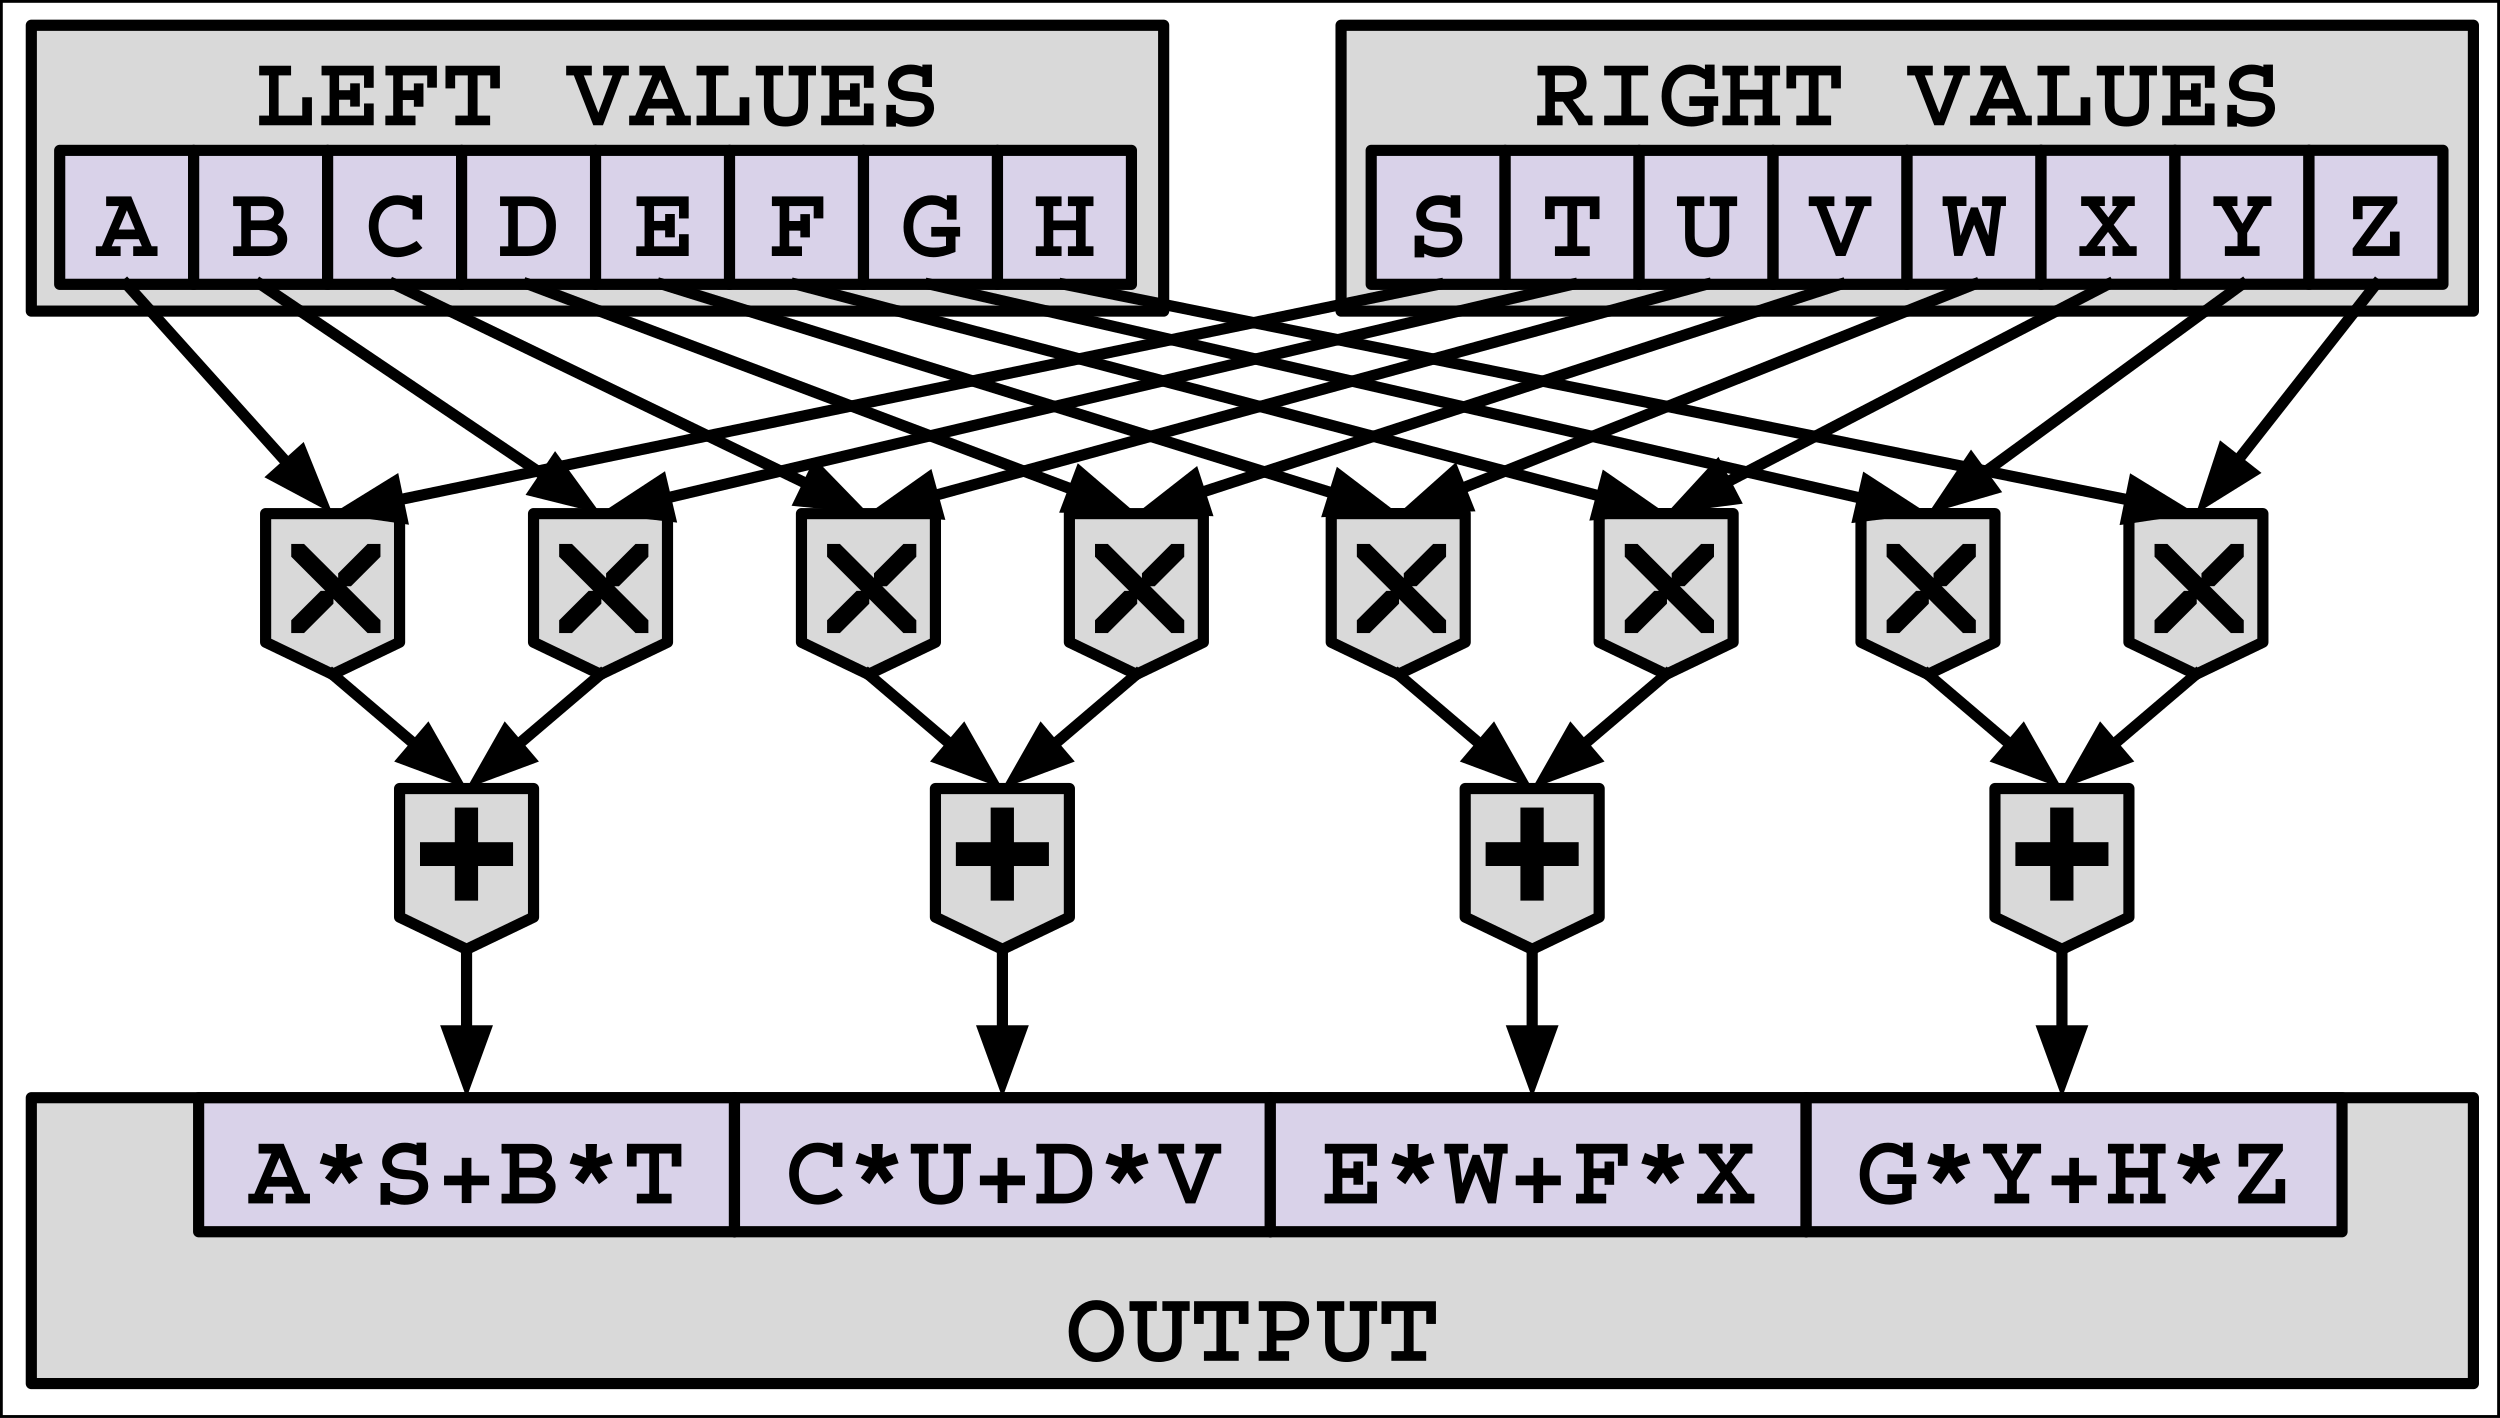 <svg version="1.1" viewBox="0.0 0.0 447.885 254.024" fill="none" stroke="none" stroke-linecap="square" stroke-miterlimit="10" xmlns:xlink="http://www.w3.org/1999/xlink" xmlns="http://www.w3.org/2000/svg"><rect x="0.0" y="0.0" width="447.885" height="254.024" fill="#808080" stroke="none"/><clipPath id="p.0"><path d="m0 0l447.885 0l0 254.024l-447.885 0l0 -254.024z" clip-rule="nonzero"/></clipPath><g clip-path="url(#p.0)"><path fill="#000000" fill-opacity="0.0" d="m0 0l447.885 0l0 254.024l-447.885 0z" fill-rule="evenodd"/><path fill="#ffffff" d="m0 0l447.874 0l0 254.016l-447.874 0z" fill-rule="evenodd"/><path stroke="#000000" stroke-width="1.0" stroke-linejoin="round" stroke-linecap="butt" d="m0 0l447.874 0l0 254.016l-447.874 0z" fill-rule="evenodd"/><path fill="#d9d9d9" d="m5.609 196.659l437.512 0l0 51.213l-437.512 0z" fill-rule="evenodd"/><path stroke="#000000" stroke-width="2.0" stroke-linejoin="round" stroke-linecap="butt" d="m5.609 196.659l437.512 0l0 51.213l-437.512 0z" fill-rule="evenodd"/><path fill="#000000" d="m201.346 238.479q0 1.766 -0.719 3.016q-0.703 1.25 -1.844 1.891q-1.141 0.625 -2.359 0.625q-1.344 0 -2.484 -0.656q-1.141 -0.656 -1.812 -1.906q-0.672 -1.25 -0.672 -2.938q0 -1.531 0.625 -2.812q0.641 -1.297 1.766 -2.031q1.141 -0.75 2.578 -0.75q1.453 0 2.578 0.766q1.125 0.766 1.734 2.031q0.609 1.266 0.609 2.766zm-4.922 3.844q1.0 0 1.719 -0.547q0.734 -0.562 1.109 -1.469q0.391 -0.906 0.391 -1.906q0 -0.938 -0.391 -1.797q-0.375 -0.875 -1.109 -1.406q-0.734 -0.547 -1.75 -0.547q-0.906 0 -1.641 0.531q-0.734 0.531 -1.141 1.406q-0.406 0.859 -0.406 1.875q0 1.031 0.391 1.922q0.391 0.891 1.125 1.422q0.75 0.516 1.703 0.516zm10.819 -7.469l-1.719 0l0 5.344q0 1.109 0.531 1.594q0.531 0.484 1.656 0.484q1.25 0 1.766 -0.547q0.516 -0.547 0.516 -1.859l0 -5.016l-1.75 0l0 -1.734l4.891 0l0 1.734l-1.422 0l0 5.406q0 0.922 -0.281 1.672q-0.281 0.734 -0.797 1.188q-0.516 0.453 -1.359 0.672q-0.828 0.219 -1.547 0.219q-1.062 0 -1.781 -0.25q-0.703 -0.25 -1.219 -0.766q-0.922 -0.859 -0.922 -2.938l0 -5.203l-1.453 0l0 -1.734l4.891 0l0 1.734zm16.428 2.328l-1.734 0l0 -2.328l-2.266 0l0 7.203l2.25 0l0 1.734l-6.234 0l0 -1.734l2.234 0l0 -7.203l-2.266 0l0 2.328l-1.734 0l0 -4.062l9.75 0l0 4.062zm10.866 -0.469q0 1.0 -0.484 1.781q-0.469 0.781 -1.297 1.219q-0.828 0.438 -1.828 0.438l-2.25 0l0 1.906l2.266 0l0 1.734l-5.453 0l0 -1.734l1.469 0l0 -7.203l-1.453 0l0 -1.734l4.922 0q1.938 0 3.016 0.953q1.094 0.953 1.094 2.641zm-1.719 -0.047q0 -0.828 -0.609 -1.312q-0.609 -0.5 -1.781 -0.5l-1.75 0l0 3.562l1.938 0q2.203 0 2.203 -1.75zm8.006 -1.812l-1.719 0l0 5.344q0 1.109 0.531 1.594q0.531 0.484 1.656 0.484q1.25 0 1.766 -0.547q0.516 -0.547 0.516 -1.859l0 -5.016l-1.75 0l0 -1.734l4.891 0l0 1.734l-1.422 0l0 5.406q0 0.922 -0.281 1.672q-0.281 0.734 -0.797 1.188q-0.516 0.453 -1.359 0.672q-0.828 0.219 -1.547 0.219q-1.062 0 -1.781 -0.25q-0.703 -0.25 -1.219 -0.766q-0.922 -0.859 -0.922 -2.938l0 -5.203l-1.453 0l0 -1.734l4.891 0l0 1.734zm16.428 2.328l-1.734 0l0 -2.328l-2.266 0l0 7.203l2.25 0l0 1.734l-6.234 0l0 -1.734l2.234 0l0 -7.203l-2.266 0l0 2.328l-1.734 0l0 -4.062l9.75 0l0 4.062z" fill-rule="nonzero"/><path fill="#d9d9d9" d="m240.255 4.525l202.866 0l0 51.213l-202.866 0z" fill-rule="evenodd"/><path stroke="#000000" stroke-width="2.0" stroke-linejoin="round" stroke-linecap="butt" d="m240.255 4.525l202.866 0l0 51.213l-202.866 0z" fill-rule="evenodd"/><path fill="#000000" d="m284.244 14.914q0 1.125 -0.641 1.891q-0.625 0.766 -1.844 1.062l2.156 2.844l1.391 0l0 1.734l-2.5 0q-0.422 -0.953 -1.125 -1.922l-1.672 -2.312l-1.438 0l0 2.5l1.375 0l0 1.734l-4.562 0l0 -1.734l1.469 0l0 -7.203l-1.391 0l0 -1.734l5.328 0q1.781 0 2.609 0.922q0.844 0.906 0.844 2.219zm-1.703 0.016q0 -0.719 -0.406 -1.062q-0.406 -0.359 -1.172 -0.359l-2.391 0l0 2.969l1.797 0q1.094 0 1.625 -0.375q0.547 -0.391 0.547 -1.172zm12.725 -1.422l-3.016 0l0 7.203l3.016 0l0 1.734l-7.875 0l0 -1.734l3.078 0l0 -7.203l-3.078 0l0 -1.734l7.875 0l0 1.734zm10.178 -1.078l0 -0.859l1.734 0l0 4.359l-1.734 0l0 -1.719q-0.875 -0.547 -1.453 -0.734q-0.562 -0.203 -1.219 -0.203q-0.938 0 -1.703 0.484q-0.766 0.484 -1.203 1.375q-0.438 0.875 -0.438 2.047q0 1.781 0.922 2.781q0.922 0.984 2.688 0.984q0.594 0 0.969 -0.031q0.391 -0.047 1.281 -0.281l0 -1.656l-2.641 0l0 -1.734l5.172 0l0 1.734l-0.828 0l0 2.734q-2.328 0.953 -3.953 0.953q-1.516 0 -2.734 -0.672q-1.219 -0.672 -1.922 -1.891q-0.703 -1.219 -0.703 -2.844q0 -1.656 0.656 -2.953q0.672 -1.297 1.828 -2.016q1.156 -0.719 2.594 -0.719q0.766 0 1.359 0.188q0.594 0.188 1.328 0.672zm7.741 1.078l-1.484 0l0 2.578l4.078 0l0 -2.578l-1.453 0l0 -1.734l4.578 0l0 1.734l-1.406 0l0 7.203l1.406 0l0 1.734l-4.578 0l0 -1.734l1.453 0l0 -2.891l-4.078 0l0 2.891l1.484 0l0 1.734l-4.609 0l0 -1.734l1.422 0l0 -7.203l-1.422 0l0 -1.734l4.609 0l0 1.734zm16.616 2.328l-1.734 0l0 -2.328l-2.266 0l0 7.203l2.25 0l0 1.734l-6.234 0l0 -1.734l2.234 0l0 -7.203l-2.266 0l0 2.328l-1.734 0l0 -4.062l9.75 0l0 4.062zm16.466 -2.328l-1.438 0l2.609 6.688l2.531 -6.688l-1.672 0l0 -1.734l4.609 0l0 1.734l-1.25 0l-3.391 8.938l-1.734 0l-3.484 -8.938l-1.375 0l0 -1.734l4.594 0l0 1.734zm16.694 7.203l1.047 0l0 1.734l-4.359 0l0 -1.734l1.562 0l-0.547 -1.266l-4.328 0l-0.547 1.266l1.609 0l0 1.734l-4.438 0l0 -1.734l1.094 0l3.047 -7.203l-2.297 0l0 -1.734l4.5 0l3.656 8.938zm-2.984 -3.0l-1.453 -3.453l-1.469 3.453l2.922 0zm10.772 -4.203l-2.234 0l0 7.203l4.234 0l0 -3.281l1.734 0l0 5.016l-9.453 0l0 -1.734l1.766 0l0 -7.203l-1.766 0l0 -1.734l5.719 0l0 1.734zm9.788 0l-1.719 0l0 5.344q0 1.109 0.531 1.594q0.531 0.484 1.656 0.484q1.25 0 1.766 -0.547q0.516 -0.547 0.516 -1.859l0 -5.016l-1.75 0l0 -1.734l4.891 0l0 1.734l-1.422 0l0 5.406q0 0.922 -0.281 1.672q-0.281 0.734 -0.797 1.188q-0.516 0.453 -1.359 0.672q-0.828 0.219 -1.547 0.219q-1.062 0 -1.781 -0.25q-0.703 -0.25 -1.219 -0.766q-0.922 -0.859 -0.922 -2.938l0 -5.203l-1.453 0l0 -1.734l4.891 0l0 1.734zm16.209 2.219l-1.734 0l0 -2.219l-4.469 0l0 2.656l1.984 0l0 -1.234l1.734 0l0 4.172l-1.734 0l0 -1.234l-1.984 0l0 2.844l4.469 0l0 -2.172l1.734 0l0 3.906l-9.391 0l0 -1.734l1.484 0l0 -7.203l-1.438 0l0 -1.734l9.344 0l0 3.953zm8.741 -3.734l0 -0.422l1.719 0l0 4.016l-1.719 0l0 -1.797q-1.094 -0.5 -2.031 -0.5q-1.016 0 -1.703 0.5q-0.672 0.5 -0.672 1.188q0 0.609 0.391 0.922q0.391 0.297 0.953 0.406q0.562 0.109 1.562 0.203l0.719 0.078q1.344 0.172 2.109 0.875q0.766 0.688 0.766 1.922q0 0.984 -0.562 1.734q-0.547 0.75 -1.516 1.172q-0.953 0.406 -2.156 0.406q-0.656 0 -1.25 -0.156q-0.594 -0.156 -1.344 -0.516l0 0.672l-1.719 0l0 -3.906l1.719 0l0 1.422q1.266 0.766 2.609 0.766q1.219 0 1.875 -0.406q0.656 -0.422 0.656 -1.188q0 -0.656 -0.516 -0.953q-0.516 -0.297 -1.766 -0.312q-2.094 -0.031 -3.188 -0.891q-1.094 -0.859 -1.094 -2.25q0 -0.875 0.516 -1.656q0.516 -0.797 1.438 -1.266q0.922 -0.484 2.109 -0.484q1.156 0 2.094 0.422z" fill-rule="nonzero"/><path fill="#d9d9d9" d="m5.609 4.525l202.866 0l0 51.213l-202.866 0z" fill-rule="evenodd"/><path stroke="#000000" stroke-width="2.0" stroke-linejoin="round" stroke-linecap="butt" d="m5.609 4.525l202.866 0l0 51.213l-202.866 0z" fill-rule="evenodd"/><path fill="#000000" d="m52.148 13.507l-2.234 0l0 7.203l4.234 0l0 -3.281l1.734 0l0 5.016l-9.453 0l0 -1.734l1.766 0l0 -7.203l-1.766 0l0 -1.734l5.719 0l0 1.734zm14.803 2.219l-1.734 0l0 -2.219l-4.469 0l0 2.656l1.984 0l0 -1.234l1.734 0l0 4.172l-1.734 0l0 -1.234l-1.984 0l0 2.844l4.469 0l0 -2.172l1.734 0l0 3.906l-9.391 0l0 -1.734l1.484 0l0 -7.203l-1.438 0l0 -1.734l9.344 0l0 3.953zm11.319 -0.016l-1.734 0l0 -2.203l-4.375 0l0 2.672l1.984 0l0 -1.234l1.719 0l0 4.172l-1.719 0l0 -1.203l-1.984 0l0 2.797l2.281 0l0 1.734l-5.406 0l0 -1.734l1.406 0l0 -7.203l-1.391 0l0 -1.734l9.219 0l0 3.938zm11.288 0.125l-1.734 0l0 -2.328l-2.266 0l0 7.203l2.25 0l0 1.734l-6.234 0l0 -1.734l2.234 0l0 -7.203l-2.266 0l0 2.328l-1.734 0l0 -4.062l9.75 0l0 4.062zm16.466 -2.328l-1.438 0l2.609 6.688l2.531 -6.688l-1.672 0l0 -1.734l4.609 0l0 1.734l-1.25 0l-3.391 8.938l-1.734 0l-3.484 -8.938l-1.375 0l0 -1.734l4.594 0l0 1.734zm16.694 7.203l1.047 0l0 1.734l-4.359 0l0 -1.734l1.562 0l-0.547 -1.266l-4.328 0l-0.547 1.266l1.609 0l0 1.734l-4.438 0l0 -1.734l1.094 0l3.047 -7.203l-2.297 0l0 -1.734l4.5 0l3.656 8.938zm-2.984 -3.0l-1.453 -3.453l-1.469 3.453l2.922 0zm10.772 -4.203l-2.234 0l0 7.203l4.234 0l0 -3.281l1.734 0l0 5.016l-9.453 0l0 -1.734l1.766 0l0 -7.203l-1.766 0l0 -1.734l5.719 0l0 1.734zm9.787 0l-1.719 0l0 5.344q0 1.109 0.531 1.594q0.531 0.484 1.656 0.484q1.25 0 1.766 -0.547q0.516 -0.547 0.516 -1.859l0 -5.016l-1.75 0l0 -1.734l4.891 0l0 1.734l-1.422 0l0 5.406q0 0.922 -0.281 1.672q-0.281 0.734 -0.797 1.188q-0.516 0.453 -1.359 0.672q-0.828 0.219 -1.547 0.219q-1.062 0 -1.781 -0.25q-0.703 -0.25 -1.219 -0.766q-0.922 -0.859 -0.922 -2.938l0 -5.203l-1.453 0l0 -1.734l4.891 0l0 1.734zm16.209 2.219l-1.734 0l0 -2.219l-4.469 0l0 2.656l1.984 0l0 -1.234l1.734 0l0 4.172l-1.734 0l0 -1.234l-1.984 0l0 2.844l4.469 0l0 -2.172l1.734 0l0 3.906l-9.391 0l0 -1.734l1.484 0l0 -7.203l-1.438 0l0 -1.734l9.344 0l0 3.953zm8.741 -3.734l0 -0.422l1.719 0l0 4.016l-1.719 0l0 -1.797q-1.094 -0.5 -2.031 -0.5q-1.016 0 -1.703 0.5q-0.672 0.5 -0.672 1.188q0 0.609 0.391 0.922q0.391 0.297 0.953 0.406q0.562 0.109 1.562 0.203l0.719 0.078q1.344 0.172 2.109 0.875q0.766 0.688 0.766 1.922q0 0.984 -0.562 1.734q-0.547 0.75 -1.516 1.172q-0.953 0.406 -2.156 0.406q-0.656 0 -1.25 -0.156q-0.594 -0.156 -1.344 -0.516l0 0.672l-1.719 0l0 -3.906l1.719 0l0 1.422q1.266 0.766 2.609 0.766q1.219 0 1.875 -0.406q0.656 -0.422 0.656 -1.188q0 -0.656 -0.516 -0.953q-0.516 -0.297 -1.766 -0.312q-2.094 -0.031 -3.188 -0.891q-1.094 -0.859 -1.094 -2.25q0 -0.875 0.516 -1.656q0.516 -0.797 1.438 -1.266q0.922 -0.484 2.109 -0.484q1.156 0 2.094 0.422z" fill-rule="nonzero"/><path fill="#d9d2e9" d="m10.693 26.94l24.0 0l0 24.0l-24.0 0z" fill-rule="evenodd"/><path stroke="#000000" stroke-width="2.0" stroke-linejoin="round" stroke-linecap="butt" d="m10.693 26.94l24.0 0l0 24.0l-24.0 0z" fill-rule="evenodd"/><path fill="#000000" d="m27.174 44.125l1.047 0l0 1.734l-4.359 0l0 -1.734l1.562 0l-0.547 -1.266l-4.328 0l-0.547 1.266l1.609 0l0 1.734l-4.438 0l0 -1.734l1.094 0l3.047 -7.203l-2.297 0l0 -1.734l4.5 0l3.656 8.938zm-2.984 -3.0l-1.453 -3.453l-1.469 3.453l2.922 0z" fill-rule="nonzero"/><path fill="#d9d2e9" d="m34.694 26.94l24.0 0l0 24.0l-24.0 0z" fill-rule="evenodd"/><path stroke="#000000" stroke-width="2.0" stroke-linejoin="round" stroke-linecap="butt" d="m34.694 26.94l24.0 0l0 24.0l-24.0 0z" fill-rule="evenodd"/><path fill="#000000" d="m50.816 38.094q0 0.641 -0.281 1.203q-0.266 0.562 -0.781 0.969q0.984 0.562 1.344 1.188q0.359 0.625 0.359 1.391q0 0.875 -0.469 1.562q-0.453 0.688 -1.234 1.078q-0.781 0.375 -1.766 0.375l-6.219 0l0 -1.734l1.453 0l0 -7.203l-1.453 0l0 -1.734l5.5 0q1.609 0 2.578 0.812q0.969 0.812 0.969 2.094zm-1.703 0.062q0 -0.547 -0.453 -0.891q-0.453 -0.344 -1.188 -0.344l-2.531 0l0 2.562l2.422 0q0.719 0 1.234 -0.344q0.516 -0.359 0.516 -0.984zm0.625 4.562q0 -0.734 -0.656 -1.109q-0.656 -0.391 -1.891 -0.391l-2.25 0l0 2.906l3.094 0q0.672 0 1.188 -0.375q0.516 -0.375 0.516 -1.031z" fill-rule="nonzero"/><path fill="#d9d2e9" d="m58.696 26.94l24 0l0 24.0l-24 0z" fill-rule="evenodd"/><path stroke="#000000" stroke-width="2.0" stroke-linejoin="round" stroke-linecap="butt" d="m58.696 26.94l24 0l0 24.0l-24 0z" fill-rule="evenodd"/><path fill="#000000" d="m73.911 35.766l0 -0.781l1.703 0l0 4.344l-1.703 0l0 -1.766q-1.391 -0.875 -2.734 -0.875q-0.891 0 -1.672 0.453q-0.766 0.453 -1.234 1.312q-0.469 0.859 -0.469 2.031q0 1.75 0.906 2.812q0.906 1.062 2.516 1.062q0.797 0 1.672 -0.297q0.891 -0.312 1.734 -0.906l1.047 1.266q-0.797 0.75 -2.125 1.203q-1.328 0.453 -2.297 0.453q-2.391 0 -3.859 -1.719q-0.625 -0.703 -0.984 -1.797q-0.344 -1.094 -0.344 -2.094q0 -1.562 0.672 -2.812q0.672 -1.25 1.828 -1.953q1.156 -0.719 2.594 -0.719q0.781 0 1.5 0.219q0.734 0.203 1.25 0.562z" fill-rule="nonzero"/><path fill="#d9d2e9" d="m82.697 26.94l24.0 0l0 24.0l-24.0 0z" fill-rule="evenodd"/><path stroke="#000000" stroke-width="2.0" stroke-linejoin="round" stroke-linecap="butt" d="m82.697 26.94l24.0 0l0 24.0l-24.0 0z" fill-rule="evenodd"/><path fill="#000000" d="m99.6 40.313q0 2.75 -1.344 4.156q-1.344 1.391 -3.781 1.391l-4.891 0l0 -1.734l1.469 0l0 -7.203l-1.469 0l0 -1.734l5.375 0q1.484 0 2.531 0.672q1.047 0.656 1.578 1.812q0.531 1.156 0.531 2.641zm-1.719 0.078q0 -1.656 -0.781 -2.562q-0.781 -0.906 -2.141 -0.906l-2.188 0l0 7.203l2.062 0q1.266 0 2.156 -0.875q0.891 -0.875 0.891 -2.859z" fill-rule="nonzero"/><path fill="#d9d2e9" d="m245.654 26.94l24 0l0 24.0l-24 0z" fill-rule="evenodd"/><path stroke="#000000" stroke-width="2.0" stroke-linejoin="round" stroke-linecap="butt" d="m245.654 26.94l24 0l0 24.0l-24 0z" fill-rule="evenodd"/><path fill="#000000" d="m259.885 35.407l0 -0.422l1.719 0l0 4.016l-1.719 0l0 -1.797q-1.094 -0.5 -2.031 -0.5q-1.016 0 -1.703 0.5q-0.672 0.5 -0.672 1.188q0 0.609 0.391 0.922q0.391 0.297 0.953 0.406q0.562 0.109 1.562 0.203l0.719 0.078q1.344 0.172 2.109 0.875q0.766 0.688 0.766 1.922q0 0.984 -0.562 1.734q-0.547 0.75 -1.516 1.172q-0.953 0.406 -2.156 0.406q-0.656 0 -1.25 -0.156q-0.594 -0.156 -1.344 -0.516l0 0.672l-1.719 0l0 -3.906l1.719 0l0 1.422q1.266 0.766 2.609 0.766q1.219 0 1.875 -0.406q0.656 -0.422 0.656 -1.188q0 -0.656 -0.516 -0.953q-0.516 -0.297 -1.766 -0.312q-2.094 -0.031 -3.188 -0.891q-1.094 -0.859 -1.094 -2.25q0 -0.875 0.516 -1.656q0.516 -0.797 1.438 -1.266q0.922 -0.484 2.109 -0.484q1.156 0 2.094 0.422z" fill-rule="nonzero"/><path fill="#d9d2e9" d="m269.655 26.94l24.0 0l0 24.0l-24.0 0z" fill-rule="evenodd"/><path stroke="#000000" stroke-width="2.0" stroke-linejoin="round" stroke-linecap="butt" d="m269.655 26.94l24.0 0l0 24.0l-24.0 0z" fill-rule="evenodd"/><path fill="#000000" d="m286.558 39.25l-1.734 0l0 -2.328l-2.266 0l0 7.203l2.25 0l0 1.734l-6.234 0l0 -1.734l2.234 0l0 -7.203l-2.266 0l0 2.328l-1.734 0l0 -4.062l9.75 0l0 4.062z" fill-rule="nonzero"/><path fill="#d9d2e9" d="m293.656 26.94l24.0 0l0 24.0l-24.0 0z" fill-rule="evenodd"/><path stroke="#000000" stroke-width="2.0" stroke-linejoin="round" stroke-linecap="butt" d="m293.656 26.94l24.0 0l0 24.0l-24.0 0z" fill-rule="evenodd"/><path fill="#000000" d="m305.325 36.922l-1.719 0l0 5.344q0 1.109 0.531 1.594q0.531 0.484 1.656 0.484q1.25 0 1.766 -0.547q0.516 -0.547 0.516 -1.859l0 -5.016l-1.75 0l0 -1.734l4.891 0l0 1.734l-1.422 0l0 5.406q0 0.922 -0.281 1.672q-0.281 0.734 -0.797 1.188q-0.516 0.453 -1.359 0.672q-0.828 0.219 -1.547 0.219q-1.062 0 -1.781 -0.25q-0.703 -0.25 -1.219 -0.766q-0.922 -0.859 -0.922 -2.938l0 -5.203l-1.453 0l0 -1.734l4.891 0l0 1.734z" fill-rule="nonzero"/><path fill="#d9d2e9" d="m317.657 26.94l24.0 0l0 24.0l-24.0 0z" fill-rule="evenodd"/><path stroke="#000000" stroke-width="2.0" stroke-linejoin="round" stroke-linecap="butt" d="m317.657 26.94l24.0 0l0 24.0l-24.0 0z" fill-rule="evenodd"/><path fill="#000000" d="m328.639 36.922l-1.438 0l2.609 6.688l2.531 -6.688l-1.672 0l0 -1.734l4.609 0l0 1.734l-1.25 0l-3.391 8.938l-1.734 0l-3.484 -8.938l-1.375 0l0 -1.734l4.594 0l0 1.734z" fill-rule="nonzero"/><path fill="#d9d2e9" d="m35.585 196.672l96.0 0l0 24.0l-96.0 0z" fill-rule="evenodd"/><path stroke="#000000" stroke-width="2.0" stroke-linejoin="round" stroke-linecap="butt" d="m35.585 196.672l96.0 0l0 24.0l-96.0 0z" fill-rule="evenodd"/><path fill="#000000" d="m54.485 213.858l1.047 0l0 1.734l-4.359 0l0 -1.734l1.562 0l-0.547 -1.266l-4.328 0l-0.547 1.266l1.609 0l0 1.734l-4.438 0l0 -1.734l1.094 0l3.047 -7.203l-2.297 0l0 -1.734l4.5 0l3.656 8.938zm-2.984 -3.0l-1.453 -3.453l-1.469 3.453l2.922 0zm10.569 -3.406l2.281 -0.906l0.641 1.859l-2.344 0.641l1.438 1.953l-1.547 1.141l-1.375 -2.062l-1.406 2.078l-1.547 -1.141l1.453 -1.969l-2.391 -0.609l0.656 -1.891l2.312 0.906l-0.109 -2.5l2.047 0l-0.109 2.5zm12.553 -2.312l0 -0.422l1.719 0l0 4.016l-1.719 0l0 -1.797q-1.094 -0.5 -2.031 -0.5q-1.016 0 -1.703 0.5q-0.672 0.5 -0.672 1.188q0 0.609 0.391 0.922q0.391 0.297 0.953 0.406q0.562 0.109 1.562 0.203l0.719 0.078q1.344 0.172 2.109 0.875q0.766 0.688 0.766 1.922q0 0.984 -0.562 1.734q-0.547 0.75 -1.516 1.172q-0.953 0.406 -2.156 0.406q-0.656 0 -1.25 -0.156q-0.594 -0.156 -1.344 -0.516l0 0.672l-1.719 0l0 -3.906l1.719 0l0 1.422q1.266 0.766 2.609 0.766q1.219 0 1.875 -0.406q0.656 -0.422 0.656 -1.188q0 -0.656 -0.516 -0.953q-0.516 -0.297 -1.766 -0.312q-2.094 -0.031 -3.188 -0.891q-1.094 -0.859 -1.094 -2.25q0 -0.875 0.516 -1.656q0.516 -0.797 1.438 -1.266q0.922 -0.484 2.109 -0.484q1.156 0 2.094 0.422zm9.834 5.469l3.172 0l0 1.734l-3.172 0l0 3.188l-1.734 0l0 -3.188l-3.172 0l0 -1.734l3.172 0l0 -3.188l1.734 0l0 3.188zm14.444 -2.781q0 0.641 -0.281 1.203q-0.266 0.562 -0.781 0.969q0.984 0.562 1.344 1.188q0.359 0.625 0.359 1.391q0 0.875 -0.469 1.562q-0.453 0.688 -1.234 1.078q-0.781 0.375 -1.766 0.375l-6.219 0l0 -1.734l1.453 0l0 -7.203l-1.453 0l0 -1.734l5.5 0q1.609 0 2.578 0.812q0.969 0.812 0.969 2.094zm-1.703 0.062q0 -0.547 -0.453 -0.891q-0.453 -0.344 -1.188 -0.344l-2.531 0l0 2.562l2.422 0q0.719 0 1.234 -0.344q0.516 -0.359 0.516 -0.984zm0.625 4.562q0 -0.734 -0.656 -1.109q-0.656 -0.391 -1.891 -0.391l-2.25 0l0 2.906l3.094 0q0.672 0 1.188 -0.375q0.516 -0.375 0.516 -1.031zm9.022 -5.0l2.281 -0.906l0.641 1.859l-2.344 0.641l1.438 1.953l-1.547 1.141l-1.375 -2.062l-1.406 2.078l-1.547 -1.141l1.453 -1.969l-2.391 -0.609l0.656 -1.891l2.312 0.906l-0.109 -2.5l2.047 0l-0.109 2.5zm15.225 1.531l-1.734 0l0 -2.328l-2.266 0l0 7.203l2.25 0l0 1.734l-6.234 0l0 -1.734l2.234 0l0 -7.203l-2.266 0l0 2.328l-1.734 0l0 -4.062l9.75 0l0 4.062z" fill-rule="nonzero"/><path fill="#d9d2e9" d="m131.585 196.672l96.0 0l0 24.0l-96.0 0z" fill-rule="evenodd"/><path stroke="#000000" stroke-width="2.0" stroke-linejoin="round" stroke-linecap="butt" d="m131.585 196.672l96.0 0l0 24.0l-96.0 0z" fill-rule="evenodd"/><path fill="#000000" d="m149.22 205.498l0 -0.781l1.703 0l0 4.344l-1.703 0l0 -1.766q-1.391 -0.875 -2.734 -0.875q-0.891 0 -1.672 0.453q-0.766 0.453 -1.234 1.312q-0.469 0.859 -0.469 2.031q0 1.75 0.906 2.812q0.906 1.062 2.516 1.062q0.797 0 1.672 -0.297q0.891 -0.312 1.734 -0.906l1.047 1.266q-0.797 0.75 -2.125 1.203q-1.328 0.453 -2.297 0.453q-2.391 0 -3.859 -1.719q-0.625 -0.703 -0.984 -1.797q-0.344 -1.094 -0.344 -2.094q0 -1.562 0.672 -2.812q0.672 -1.25 1.828 -1.953q1.156 -0.719 2.594 -0.719q0.781 0 1.5 0.219q0.734 0.203 1.25 0.562zm8.85 1.953l2.281 -0.906l0.641 1.859l-2.344 0.641l1.438 1.953l-1.547 1.141l-1.375 -2.062l-1.406 2.078l-1.547 -1.141l1.453 -1.969l-2.391 -0.609l0.656 -1.891l2.312 0.906l-0.109 -2.5l2.047 0l-0.109 2.5zm9.991 -0.797l-1.719 0l0 5.344q0 1.109 0.531 1.594q0.531 0.484 1.656 0.484q1.25 0 1.766 -0.547q0.516 -0.547 0.516 -1.859l0 -5.016l-1.75 0l0 -1.734l4.891 0l0 1.734l-1.422 0l0 5.406q0 0.922 -0.281 1.672q-0.281 0.734 -0.797 1.188q-0.516 0.453 -1.359 0.672q-0.828 0.219 -1.547 0.219q-1.062 0 -1.781 -0.25q-0.703 -0.25 -1.219 -0.766q-0.922 -0.859 -0.922 -2.938l0 -5.203l-1.453 0l0 -1.734l4.891 0l0 1.734zm12.397 3.953l3.172 0l0 1.734l-3.172 0l0 3.188l-1.734 0l0 -3.188l-3.172 0l0 -1.734l3.172 0l0 -3.188l1.734 0l0 3.188zm15.225 -0.562q0 2.75 -1.344 4.156q-1.344 1.391 -3.781 1.391l-4.891 0l0 -1.734l1.469 0l0 -7.203l-1.469 0l0 -1.734l5.375 0q1.484 0 2.531 0.672q1.047 0.656 1.578 1.812q0.531 1.156 0.531 2.641zm-1.719 0.078q0 -1.656 -0.781 -2.562q-0.781 -0.906 -2.141 -0.906l-2.188 0l0 7.203l2.062 0q1.266 0 2.156 -0.875q0.891 -0.875 0.891 -2.859zm8.881 -2.672l2.281 -0.906l0.641 1.859l-2.344 0.641l1.438 1.953l-1.547 1.141l-1.375 -2.062l-1.406 2.078l-1.547 -1.141l1.453 -1.969l-2.391 -0.609l0.656 -1.891l2.312 0.906l-0.109 -2.5l2.047 0l-0.109 2.5zm9.303 -0.797l-1.438 0l2.609 6.688l2.531 -6.688l-1.672 0l0 -1.734l4.609 0l0 1.734l-1.25 0l-3.391 8.938l-1.734 0l-3.484 -8.938l-1.375 0l0 -1.734l4.594 0l0 1.734z" fill-rule="nonzero"/><path fill="#d9d2e9" d="m227.585 196.672l96.0 0l0 24.0l-96.0 0z" fill-rule="evenodd"/><path stroke="#000000" stroke-width="2.0" stroke-linejoin="round" stroke-linecap="butt" d="m227.585 196.672l96.0 0l0 24.0l-96.0 0z" fill-rule="evenodd"/><path fill="#000000" d="m246.688 208.873l-1.734 0l0 -2.219l-4.469 0l0 2.656l1.984 0l0 -1.234l1.734 0l0 4.172l-1.734 0l0 -1.234l-1.984 0l0 2.844l4.469 0l0 -2.172l1.734 0l0 3.906l-9.391 0l0 -1.734l1.484 0l0 -7.203l-1.438 0l0 -1.734l9.344 0l0 3.953zm7.381 -1.422l2.281 -0.906l0.641 1.859l-2.344 0.641l1.438 1.953l-1.547 1.141l-1.375 -2.062l-1.406 2.078l-1.547 -1.141l1.453 -1.969l-2.391 -0.609l0.656 -1.891l2.312 0.906l-0.109 -2.5l2.047 0l-0.109 2.5zm8.959 -0.797l-1.719 0l0.656 5.344l1.859 -5.094l1.234 0l1.891 5.047l0.625 -5.297l-1.734 0l0 -1.734l4.266 0l0 1.734l-0.891 0l-1.203 8.938l-1.453 0l-2.156 -5.594l-2.109 5.594l-1.469 0l-1.188 -8.938l-0.875 0l0 -1.734l4.266 0l0 1.734zm13.428 3.953l3.172 0l0 1.734l-3.172 0l0 3.188l-1.734 0l0 -3.188l-3.172 0l0 -1.734l3.172 0l0 -3.188l1.734 0l0 3.188zm15.131 -1.75l-1.734 0l0 -2.203l-4.375 0l0 2.672l1.984 0l0 -1.234l1.719 0l0 4.172l-1.719 0l0 -1.203l-1.984 0l0 2.797l2.281 0l0 1.734l-5.406 0l0 -1.734l1.406 0l0 -7.203l-1.391 0l0 -1.734l9.219 0l0 3.938zm7.256 -1.406l2.281 -0.906l0.641 1.859l-2.344 0.641l1.438 1.953l-1.547 1.141l-1.375 -2.062l-1.406 2.078l-1.547 -1.141l1.453 -1.969l-2.391 -0.609l0.656 -1.891l2.312 0.906l-0.109 -2.5l2.047 0l-0.109 2.5zm9.756 -0.797l-0.969 0l1.594 2.047l1.547 -2.047l-0.828 0l0 -1.734l4.016 0l0 1.734l-1.234 0l-2.547 3.359l2.922 3.844l1.203 0l0 1.734l-4.328 0l0 -1.734l1.109 0l-1.922 -2.562l-1.969 2.562l1.438 0l0 1.734l-4.594 0l0 -1.734l1.188 0l2.969 -3.844l-2.594 -3.359l-1.25 0l0 -1.734l4.25 0l0 1.734z" fill-rule="nonzero"/><path fill="#d9d2e9" d="m323.585 196.672l96.0 0l0 24.0l-96.0 0z" fill-rule="evenodd"/><path stroke="#000000" stroke-width="2.0" stroke-linejoin="round" stroke-linecap="butt" d="m323.585 196.672l96.0 0l0 24.0l-96.0 0z" fill-rule="evenodd"/><path fill="#000000" d="m340.938 205.576l0 -0.859l1.734 0l0 4.359l-1.734 0l0 -1.719q-0.875 -0.547 -1.453 -0.734q-0.562 -0.203 -1.219 -0.203q-0.938 0 -1.703 0.484q-0.766 0.484 -1.203 1.375q-0.438 0.875 -0.438 2.047q0 1.781 0.922 2.781q0.922 0.984 2.688 0.984q0.594 0 0.969 -0.031q0.391 -0.047 1.281 -0.281l0 -1.656l-2.641 0l0 -1.734l5.172 0l0 1.734l-0.828 0l0 2.734q-2.328 0.953 -3.953 0.953q-1.516 0 -2.734 -0.672q-1.219 -0.672 -1.922 -1.891q-0.703 -1.219 -0.703 -2.844q0 -1.656 0.656 -2.953q0.672 -1.297 1.828 -2.016q1.156 -0.719 2.594 -0.719q0.766 0 1.359 0.188q0.594 0.188 1.328 0.672zm9.131 1.875l2.281 -0.906l0.641 1.859l-2.344 0.641l1.438 1.953l-1.547 1.141l-1.375 -2.062l-1.406 2.078l-1.547 -1.141l1.453 -1.969l-2.391 -0.609l0.656 -1.891l2.312 0.906l-0.109 -2.5l2.047 0l-0.109 2.5zm9.506 -0.797l-0.969 0l1.875 3.156l1.906 -3.156l-1.016 0l0 -1.734l4.297 0l0 1.734l-1.438 0l-2.906 4.812l0 2.391l2.219 0l0 1.734l-6.219 0l0 -1.734l2.266 0l0 -2.391l-2.906 -4.812l-1.406 0l0 -1.734l4.297 0l0 1.734zm12.881 3.953l3.172 0l0 1.734l-3.172 0l0 3.188l-1.734 0l0 -3.188l-3.172 0l0 -1.734l3.172 0l0 -3.188l1.734 0l0 3.188zm9.803 -3.953l-1.484 0l0 2.578l4.078 0l0 -2.578l-1.453 0l0 -1.734l4.578 0l0 1.734l-1.406 0l0 7.203l1.406 0l0 1.734l-4.578 0l0 -1.734l1.453 0l0 -2.891l-4.078 0l0 2.891l1.484 0l0 1.734l-4.609 0l0 -1.734l1.422 0l0 -7.203l-1.422 0l0 -1.734l4.609 0l0 1.734zm12.584 0.797l2.281 -0.906l0.641 1.859l-2.344 0.641l1.438 1.953l-1.547 1.141l-1.375 -2.062l-1.406 2.078l-1.547 -1.141l1.453 -1.969l-2.391 -0.609l0.656 -1.891l2.312 0.906l-0.109 -2.5l2.047 0l-0.109 2.5zm14.147 -1.297l-5.688 7.703l4.375 0l0 -2.625l1.719 0l0 4.359l-8.406 0l0 -1.328l5.609 -7.609l-3.828 0l0 2.359l-1.703 0l0 -4.094l7.922 0l0 1.234z" fill-rule="nonzero"/><path fill="#d9d9d9" d="m47.585 92.018l24 0l0 23.04l-12 5.76l-12.0 -5.76z" fill-rule="evenodd"/><path stroke="#000000" stroke-width="2.0" stroke-linejoin="round" stroke-linecap="butt" d="m47.585 92.018l24 0l0 23.04l-12 5.76l-12.0 -5.76z" fill-rule="evenodd"/><path fill="#000000" d="m52.175 99.746l0 -2.297l2.297 0l13.688 13.672l0 2.297l-2.312 0l-13.672 -13.672zm2.297 13.672l-2.297 0l0 -2.297l5.281 -5.266l2.281 0l0 2.297l-5.266 5.266zm8.406 -8.391l-2.297 0l0 -2.312l5.266 -5.266l2.312 0l0 2.297l-5.281 5.281z" fill-rule="nonzero"/><path fill="#000000" fill-opacity="0.0" d="m59.585 120.818l24 20.441" fill-rule="evenodd"/><path stroke="#000000" stroke-width="2.0" stroke-linejoin="round" stroke-linecap="butt" d="m59.585 120.818l14.864 12.66" fill-rule="evenodd"/><path fill="#000000" stroke="#000000" stroke-width="2.0" stroke-linecap="butt" d="m72.308 135.993l9.052 3.37l-4.768 -8.4z" fill-rule="evenodd"/><path fill="#d9d9d9" d="m95.585 92.018l24.0 0l0 23.04l-12.0 5.76l-12.0 -5.76z" fill-rule="evenodd"/><path stroke="#000000" stroke-width="2.0" stroke-linejoin="round" stroke-linecap="butt" d="m95.585 92.018l24.0 0l0 23.04l-12.0 5.76l-12.0 -5.76z" fill-rule="evenodd"/><path fill="#000000" d="m100.175 99.746l0 -2.297l2.297 0l13.688 13.672l0 2.297l-2.312 0l-13.672 -13.672zm2.297 13.672l-2.297 0l0 -2.297l5.281 -5.266l2.281 0l0 2.297l-5.266 5.266zm8.406 -8.391l-2.297 0l0 -2.312l5.266 -5.266l2.312 0l0 2.297l-5.281 5.281z" fill-rule="nonzero"/><path fill="#000000" fill-opacity="0.0" d="m83.585 170.07l0 26.614" fill-rule="evenodd"/><path stroke="#000000" stroke-width="2.0" stroke-linejoin="round" stroke-linecap="butt" d="m83.585 170.07l0 14.614" fill-rule="evenodd"/><path fill="#000000" stroke="#000000" stroke-width="2.0" stroke-linecap="butt" d="m80.282 184.685l3.303 9.076l3.303 -9.076z" fill-rule="evenodd"/><path fill="#d9d9d9" d="m71.585 141.27l24.0 0l0 23.04l-12.0 5.76l-12.0 -5.76z" fill-rule="evenodd"/><path stroke="#000000" stroke-width="2.0" stroke-linejoin="round" stroke-linecap="butt" d="m71.585 141.27l24.0 0l0 23.04l-12.0 5.76l-12.0 -5.76z" fill-rule="evenodd"/><path fill="#000000" d="m81.479 161.353l0 -6.203l-6.234 0l0 -4.266l6.234 0l0 -6.203l4.172 0l0 6.203l6.266 0l0 4.266l-6.266 0l0 6.203l-4.172 0z" fill-rule="nonzero"/><path fill="#000000" fill-opacity="0.0" d="m107.585 120.818l-24.0 20.441" fill-rule="evenodd"/><path stroke="#000000" stroke-width="2.0" stroke-linejoin="round" stroke-linecap="butt" d="m107.585 120.818l-14.864 12.66" fill-rule="evenodd"/><path fill="#000000" stroke="#000000" stroke-width="2.0" stroke-linecap="butt" d="m90.579 130.964l-4.768 8.4l9.052 -3.37z" fill-rule="evenodd"/><path fill="#d9d2e9" d="m106.697 26.94l24.0 0l0 24.0l-24.0 0z" fill-rule="evenodd"/><path stroke="#000000" stroke-width="2.0" stroke-linejoin="round" stroke-linecap="butt" d="m106.697 26.94l24.0 0l0 24.0l-24.0 0z" fill-rule="evenodd"/><path fill="#000000" d="m123.381 39.141l-1.734 0l0 -2.219l-4.469 0l0 2.656l1.984 0l0 -1.234l1.734 0l0 4.172l-1.734 0l0 -1.234l-1.984 0l0 2.844l4.469 0l0 -2.172l1.734 0l0 3.906l-9.391 0l0 -1.734l1.484 0l0 -7.203l-1.438 0l0 -1.734l9.344 0l0 3.953z" fill-rule="nonzero"/><path fill="#d9d2e9" d="m130.698 26.94l24.0 0l0 24.0l-24.0 0z" fill-rule="evenodd"/><path stroke="#000000" stroke-width="2.0" stroke-linejoin="round" stroke-linecap="butt" d="m130.698 26.94l24.0 0l0 24.0l-24.0 0z" fill-rule="evenodd"/><path fill="#000000" d="m147.508 39.125l-1.734 0l0 -2.203l-4.375 0l0 2.672l1.984 0l0 -1.234l1.719 0l0 4.172l-1.719 0l0 -1.203l-1.984 0l0 2.797l2.281 0l0 1.734l-5.406 0l0 -1.734l1.406 0l0 -7.203l-1.391 0l0 -1.734l9.219 0l0 3.938z" fill-rule="nonzero"/><path fill="#d9d2e9" d="m154.699 26.94l24.0 0l0 24.0l-24.0 0z" fill-rule="evenodd"/><path stroke="#000000" stroke-width="2.0" stroke-linejoin="round" stroke-linecap="butt" d="m154.699 26.94l24.0 0l0 24.0l-24.0 0z" fill-rule="evenodd"/><path fill="#000000" d="m169.634 35.844l0 -0.859l1.734 0l0 4.359l-1.734 0l0 -1.719q-0.875 -0.547 -1.453 -0.734q-0.562 -0.203 -1.219 -0.203q-0.938 0 -1.703 0.484q-0.766 0.484 -1.203 1.375q-0.438 0.875 -0.438 2.047q0 1.781 0.922 2.781q0.922 0.984 2.688 0.984q0.594 0 0.969 -0.031q0.391 -0.047 1.281 -0.281l0 -1.656l-2.641 0l0 -1.734l5.172 0l0 1.734l-0.828 0l0 2.734q-2.328 0.953 -3.953 0.953q-1.516 0 -2.734 -0.672q-1.219 -0.672 -1.922 -1.891q-0.703 -1.219 -0.703 -2.844q0 -1.656 0.656 -2.953q0.672 -1.297 1.828 -2.016q1.156 -0.719 2.594 -0.719q0.766 0 1.359 0.188q0.594 0.188 1.328 0.672z" fill-rule="nonzero"/><path fill="#d9d2e9" d="m178.701 26.94l24.0 0l0 24.0l-24.0 0z" fill-rule="evenodd"/><path stroke="#000000" stroke-width="2.0" stroke-linejoin="round" stroke-linecap="butt" d="m178.701 26.94l24.0 0l0 24.0l-24.0 0z" fill-rule="evenodd"/><path fill="#000000" d="m190.182 36.922l-1.484 0l0 2.578l4.078 0l0 -2.578l-1.453 0l0 -1.734l4.578 0l0 1.734l-1.406 0l0 7.203l1.406 0l0 1.734l-4.578 0l0 -1.734l1.453 0l0 -2.891l-4.078 0l0 2.891l1.484 0l0 1.734l-4.609 0l0 -1.734l1.422 0l0 -7.203l-1.422 0l0 -1.734l4.609 0l0 1.734z" fill-rule="nonzero"/><path fill="#d9d2e9" d="m341.659 26.927l24.0 0l0 24.0l-24.0 0z" fill-rule="evenodd"/><path stroke="#000000" stroke-width="2.0" stroke-linejoin="round" stroke-linecap="butt" d="m341.659 26.927l24.0 0l0 24.0l-24.0 0z" fill-rule="evenodd"/><path fill="#000000" d="m352.296 36.909l-1.719 0l0.656 5.344l1.859 -5.094l1.234 0l1.891 5.047l0.625 -5.297l-1.734 0l0 -1.734l4.266 0l0 1.734l-0.891 0l-1.203 8.938l-1.453 0l-2.156 -5.594l-2.109 5.594l-1.469 0l-1.188 -8.938l-0.875 0l0 -1.734l4.266 0l0 1.734z" fill-rule="nonzero"/><path fill="#d9d2e9" d="m365.66 26.927l24.0 0l0 24.0l-24.0 0z" fill-rule="evenodd"/><path stroke="#000000" stroke-width="2.0" stroke-linejoin="round" stroke-linecap="butt" d="m365.66 26.927l24.0 0l0 24.0l-24.0 0z" fill-rule="evenodd"/><path fill="#000000" d="m377.094 36.909l-0.969 0l1.594 2.047l1.547 -2.047l-0.828 0l0 -1.734l4.016 0l0 1.734l-1.234 0l-2.547 3.359l2.922 3.844l1.203 0l0 1.734l-4.328 0l0 -1.734l1.109 0l-1.922 -2.562l-1.969 2.562l1.438 0l0 1.734l-4.594 0l0 -1.734l1.188 0l2.969 -3.844l-2.594 -3.359l-1.25 0l0 -1.734l4.25 0l0 1.734z" fill-rule="nonzero"/><path fill="#d9d2e9" d="m389.661 26.927l24.0 0l0 24.0l-24.0 0z" fill-rule="evenodd"/><path stroke="#000000" stroke-width="2.0" stroke-linejoin="round" stroke-linecap="butt" d="m389.661 26.927l24.0 0l0 24.0l-24.0 0z" fill-rule="evenodd"/><path fill="#000000" d="m400.846 36.909l-0.969 0l1.875 3.156l1.906 -3.156l-1.016 0l0 -1.734l4.297 0l0 1.734l-1.438 0l-2.906 4.812l0 2.391l2.219 0l0 1.734l-6.219 0l0 -1.734l2.266 0l0 -2.391l-2.906 -4.812l-1.406 0l0 -1.734l4.297 0l0 1.734z" fill-rule="nonzero"/><path fill="#d9d2e9" d="m413.663 26.927l24.0 0l0 24.0l-24.0 0z" fill-rule="evenodd"/><path stroke="#000000" stroke-width="2.0" stroke-linejoin="round" stroke-linecap="butt" d="m413.663 26.927l24.0 0l0 24.0l-24.0 0z" fill-rule="evenodd"/><path fill="#000000" d="m429.488 36.409l-5.688 7.703l4.375 0l0 -2.625l1.719 0l0 4.359l-8.406 0l0 -1.328l5.609 -7.609l-3.828 0l0 2.359l-1.703 0l0 -4.094l7.922 0l0 1.234z" fill-rule="nonzero"/><path fill="#d9d9d9" d="m143.585 92.018l24.0 0l0 23.04l-12.0 5.76l-12.0 -5.76z" fill-rule="evenodd"/><path stroke="#000000" stroke-width="2.0" stroke-linejoin="round" stroke-linecap="butt" d="m143.585 92.018l24.0 0l0 23.04l-12.0 5.76l-12.0 -5.76z" fill-rule="evenodd"/><path fill="#000000" d="m148.175 99.746l0 -2.297l2.297 0l13.688 13.672l0 2.297l-2.312 0l-13.672 -13.672zm2.297 13.672l-2.297 0l0 -2.297l5.281 -5.266l2.281 0l0 2.297l-5.266 5.266zm8.406 -8.391l-2.297 0l0 -2.312l5.266 -5.266l2.312 0l0 2.297l-5.281 5.281z" fill-rule="nonzero"/><path fill="#000000" fill-opacity="0.0" d="m155.585 120.818l24.0 20.441" fill-rule="evenodd"/><path stroke="#000000" stroke-width="2.0" stroke-linejoin="round" stroke-linecap="butt" d="m155.585 120.818l14.864 12.66" fill-rule="evenodd"/><path fill="#000000" stroke="#000000" stroke-width="2.0" stroke-linecap="butt" d="m168.308 135.993l9.052 3.37l-4.768 -8.4z" fill-rule="evenodd"/><path fill="#d9d9d9" d="m191.585 92.018l24.0 0l0 23.04l-12.0 5.76l-12.0 -5.76z" fill-rule="evenodd"/><path stroke="#000000" stroke-width="2.0" stroke-linejoin="round" stroke-linecap="butt" d="m191.585 92.018l24.0 0l0 23.04l-12.0 5.76l-12.0 -5.76z" fill-rule="evenodd"/><path fill="#000000" d="m196.175 99.746l0 -2.297l2.297 0l13.688 13.672l0 2.297l-2.312 0l-13.672 -13.672zm2.297 13.672l-2.297 0l0 -2.297l5.281 -5.266l2.281 0l0 2.297l-5.266 5.266zm8.406 -8.391l-2.297 0l0 -2.312l5.266 -5.266l2.312 0l0 2.297l-5.281 5.281z" fill-rule="nonzero"/><path fill="#000000" fill-opacity="0.0" d="m179.585 170.07l0 26.614" fill-rule="evenodd"/><path stroke="#000000" stroke-width="2.0" stroke-linejoin="round" stroke-linecap="butt" d="m179.585 170.07l0 14.614" fill-rule="evenodd"/><path fill="#000000" stroke="#000000" stroke-width="2.0" stroke-linecap="butt" d="m176.282 184.685l3.303 9.076l3.303 -9.076z" fill-rule="evenodd"/><path fill="#d9d9d9" d="m167.585 141.27l24.0 0l0 23.04l-12.0 5.76l-12.0 -5.76z" fill-rule="evenodd"/><path stroke="#000000" stroke-width="2.0" stroke-linejoin="round" stroke-linecap="butt" d="m167.585 141.27l24.0 0l0 23.04l-12.0 5.76l-12.0 -5.76z" fill-rule="evenodd"/><path fill="#000000" d="m177.479 161.353l0 -6.203l-6.234 0l0 -4.266l6.234 0l0 -6.203l4.172 0l0 6.203l6.266 0l0 4.266l-6.266 0l0 6.203l-4.172 0z" fill-rule="nonzero"/><path fill="#000000" fill-opacity="0.0" d="m203.585 120.818l-24.0 20.441" fill-rule="evenodd"/><path stroke="#000000" stroke-width="2.0" stroke-linejoin="round" stroke-linecap="butt" d="m203.585 120.818l-14.864 12.66" fill-rule="evenodd"/><path fill="#000000" stroke="#000000" stroke-width="2.0" stroke-linecap="butt" d="m186.579 130.964l-4.768 8.4l9.052 -3.37z" fill-rule="evenodd"/><path fill="#d9d9d9" d="m333.404 92.016l24.0 0l0 23.04l-12.0 5.76l-12.0 -5.76z" fill-rule="evenodd"/><path stroke="#000000" stroke-width="2.0" stroke-linejoin="round" stroke-linecap="butt" d="m333.404 92.016l24.0 0l0 23.04l-12.0 5.76l-12.0 -5.76z" fill-rule="evenodd"/><path fill="#000000" d="m337.994 99.744l0 -2.297l2.297 0l13.688 13.672l0 2.297l-2.312 0l-13.672 -13.672zm2.297 13.672l-2.297 0l0 -2.297l5.281 -5.266l2.281 0l0 2.297l-5.266 5.266zm8.406 -8.391l-2.297 0l0 -2.312l5.266 -5.266l2.312 0l0 2.297l-5.281 5.281z" fill-rule="nonzero"/><path fill="#000000" fill-opacity="0.0" d="m345.404 120.816l24.0 20.441" fill-rule="evenodd"/><path stroke="#000000" stroke-width="2.0" stroke-linejoin="round" stroke-linecap="butt" d="m345.404 120.816l14.864 12.66" fill-rule="evenodd"/><path fill="#000000" stroke="#000000" stroke-width="2.0" stroke-linecap="butt" d="m358.127 135.991l9.052 3.37l-4.768 -8.4z" fill-rule="evenodd"/><path fill="#d9d9d9" d="m381.404 92.016l24.0 0l0 23.04l-12.0 5.76l-12.0 -5.76z" fill-rule="evenodd"/><path stroke="#000000" stroke-width="2.0" stroke-linejoin="round" stroke-linecap="butt" d="m381.404 92.016l24.0 0l0 23.04l-12.0 5.76l-12.0 -5.76z" fill-rule="evenodd"/><path fill="#000000" d="m385.994 99.744l0 -2.297l2.297 0l13.688 13.672l0 2.297l-2.312 0l-13.672 -13.672zm2.297 13.672l-2.297 0l0 -2.297l5.281 -5.266l2.281 0l0 2.297l-5.266 5.266zm8.406 -8.391l-2.297 0l0 -2.312l5.266 -5.266l2.312 0l0 2.297l-5.281 5.281z" fill-rule="nonzero"/><path fill="#000000" fill-opacity="0.0" d="m369.404 170.068l0 26.614" fill-rule="evenodd"/><path stroke="#000000" stroke-width="2.0" stroke-linejoin="round" stroke-linecap="butt" d="m369.404 170.068l0 14.614" fill-rule="evenodd"/><path fill="#000000" stroke="#000000" stroke-width="2.0" stroke-linecap="butt" d="m366.101 184.682l3.303 9.076l3.303 -9.076z" fill-rule="evenodd"/><path fill="#d9d9d9" d="m357.404 141.268l24.0 0l0 23.04l-12.0 5.76l-12.0 -5.76z" fill-rule="evenodd"/><path stroke="#000000" stroke-width="2.0" stroke-linejoin="round" stroke-linecap="butt" d="m357.404 141.268l24.0 0l0 23.04l-12.0 5.76l-12.0 -5.76z" fill-rule="evenodd"/><path fill="#000000" d="m367.298 161.35l0 -6.203l-6.234 0l0 -4.266l6.234 0l0 -6.203l4.172 0l0 6.203l6.266 0l0 4.266l-6.266 0l0 6.203l-4.172 0z" fill-rule="nonzero"/><path fill="#000000" fill-opacity="0.0" d="m393.404 120.816l-24.0 20.441" fill-rule="evenodd"/><path stroke="#000000" stroke-width="2.0" stroke-linejoin="round" stroke-linecap="butt" d="m393.404 120.816l-14.864 12.66" fill-rule="evenodd"/><path fill="#000000" stroke="#000000" stroke-width="2.0" stroke-linecap="butt" d="m376.398 130.961l-4.768 8.4l9.052 -3.37z" fill-rule="evenodd"/><path fill="#d9d9d9" d="m238.495 92.016l24.0 0l0 23.04l-12.0 5.76l-12.0 -5.76z" fill-rule="evenodd"/><path stroke="#000000" stroke-width="2.0" stroke-linejoin="round" stroke-linecap="butt" d="m238.495 92.016l24.0 0l0 23.04l-12.0 5.76l-12.0 -5.76z" fill-rule="evenodd"/><path fill="#000000" d="m243.085 99.744l0 -2.297l2.297 0l13.688 13.672l0 2.297l-2.312 0l-13.672 -13.672zm2.297 13.672l-2.297 0l0 -2.297l5.281 -5.266l2.281 0l0 2.297l-5.266 5.266zm8.406 -8.391l-2.297 0l0 -2.312l5.266 -5.266l2.312 0l0 2.297l-5.281 5.281z" fill-rule="nonzero"/><path fill="#000000" fill-opacity="0.0" d="m250.495 120.816l24.0 20.441" fill-rule="evenodd"/><path stroke="#000000" stroke-width="2.0" stroke-linejoin="round" stroke-linecap="butt" d="m250.495 120.816l14.864 12.66" fill-rule="evenodd"/><path fill="#000000" stroke="#000000" stroke-width="2.0" stroke-linecap="butt" d="m263.217 135.991l9.052 3.37l-4.768 -8.4z" fill-rule="evenodd"/><path fill="#d9d9d9" d="m286.495 92.016l24.0 0l0 23.04l-12.0 5.76l-12.0 -5.76z" fill-rule="evenodd"/><path stroke="#000000" stroke-width="2.0" stroke-linejoin="round" stroke-linecap="butt" d="m286.495 92.016l24.0 0l0 23.04l-12.0 5.76l-12.0 -5.76z" fill-rule="evenodd"/><path fill="#000000" d="m291.085 99.744l0 -2.297l2.297 0l13.688 13.672l0 2.297l-2.312 0l-13.672 -13.672zm2.297 13.672l-2.297 0l0 -2.297l5.281 -5.266l2.281 0l0 2.297l-5.266 5.266zm8.406 -8.391l-2.297 0l0 -2.312l5.266 -5.266l2.312 0l0 2.297l-5.281 5.281z" fill-rule="nonzero"/><path fill="#000000" fill-opacity="0.0" d="m274.495 170.068l0 26.614" fill-rule="evenodd"/><path stroke="#000000" stroke-width="2.0" stroke-linejoin="round" stroke-linecap="butt" d="m274.495 170.068l0 14.614" fill-rule="evenodd"/><path fill="#000000" stroke="#000000" stroke-width="2.0" stroke-linecap="butt" d="m271.191 184.682l3.303 9.076l3.303 -9.076z" fill-rule="evenodd"/><path fill="#d9d9d9" d="m262.495 141.268l24.0 0l0 23.04l-12.0 5.76l-12.0 -5.76z" fill-rule="evenodd"/><path stroke="#000000" stroke-width="2.0" stroke-linejoin="round" stroke-linecap="butt" d="m262.495 141.268l24.0 0l0 23.04l-12.0 5.76l-12.0 -5.76z" fill-rule="evenodd"/><path fill="#000000" d="m272.388 161.35l0 -6.203l-6.234 0l0 -4.266l6.234 0l0 -6.203l4.172 0l0 6.203l6.266 0l0 4.266l-6.266 0l0 6.203l-4.172 0z" fill-rule="nonzero"/><path fill="#000000" fill-opacity="0.0" d="m298.495 120.816l-24.0 20.441" fill-rule="evenodd"/><path stroke="#000000" stroke-width="2.0" stroke-linejoin="round" stroke-linecap="butt" d="m298.495 120.816l-14.864 12.66" fill-rule="evenodd"/><path fill="#000000" stroke="#000000" stroke-width="2.0" stroke-linecap="butt" d="m281.488 130.961l-4.768 8.4l9.052 -3.37z" fill-rule="evenodd"/><path fill="#000000" fill-opacity="0.0" d="m22.693 50.94l36.882 41.071" fill-rule="evenodd"/><path stroke="#000000" stroke-width="2.0" stroke-linejoin="round" stroke-linecap="butt" d="m22.693 50.94l28.864 32.142" fill-rule="evenodd"/><path fill="#000000" stroke="#000000" stroke-width="2.0" stroke-linecap="butt" d="m49.099 85.289l8.522 4.546l-3.606 -8.96z" fill-rule="evenodd"/><path fill="#000000" fill-opacity="0.0" d="m257.654 50.94l-198.079 41.071" fill-rule="evenodd"/><path stroke="#000000" stroke-width="2.0" stroke-linejoin="round" stroke-linecap="butt" d="m257.654 50.94l-186.329 38.635" fill-rule="evenodd"/><path fill="#000000" stroke="#000000" stroke-width="2.0" stroke-linecap="butt" d="m70.654 86.34l-8.216 5.077l9.558 1.392z" fill-rule="evenodd"/><path fill="#000000" fill-opacity="0.0" d="m46.694 50.94l60.882 41.071" fill-rule="evenodd"/><path stroke="#000000" stroke-width="2.0" stroke-linejoin="round" stroke-linecap="butt" d="m46.694 50.94l50.934 34.36" fill-rule="evenodd"/><path fill="#000000" stroke="#000000" stroke-width="2.0" stroke-linecap="butt" d="m95.781 88.038l9.372 2.337l-5.677 -7.814z" fill-rule="evenodd"/><path fill="#000000" fill-opacity="0.0" d="m281.655 50.94l-174.079 41.071" fill-rule="evenodd"/><path stroke="#000000" stroke-width="2.0" stroke-linejoin="round" stroke-linecap="butt" d="m281.655 50.94l-162.399 38.315" fill-rule="evenodd"/><path fill="#000000" stroke="#000000" stroke-width="2.0" stroke-linecap="butt" d="m118.497 86.04l-8.075 5.299l9.592 1.131z" fill-rule="evenodd"/><path fill="#000000" fill-opacity="0.0" d="m70.696 50.94l84.882 41.071" fill-rule="evenodd"/><path stroke="#000000" stroke-width="2.0" stroke-linejoin="round" stroke-linecap="butt" d="m70.696 50.94l74.08 35.844" fill-rule="evenodd"/><path fill="#000000" stroke="#000000" stroke-width="2.0" stroke-linecap="butt" d="m143.337 89.758l9.609 0.979l-6.731 -6.927z" fill-rule="evenodd"/><path fill="#000000" fill-opacity="0.0" d="m305.656 50.94l-150.079 41.071" fill-rule="evenodd"/><path stroke="#000000" stroke-width="2.0" stroke-linejoin="round" stroke-linecap="butt" d="m305.656 50.94l-138.504 37.903" fill-rule="evenodd"/><path fill="#000000" stroke="#000000" stroke-width="2.0" stroke-linecap="butt" d="m166.28 85.657l-7.882 5.582l9.626 0.791z" fill-rule="evenodd"/><path fill="#000000" fill-opacity="0.0" d="m94.697 50.94l108.882 41.071" fill-rule="evenodd"/><path stroke="#000000" stroke-width="2.0" stroke-linejoin="round" stroke-linecap="butt" d="m94.697 50.94l97.654 36.836" fill-rule="evenodd"/><path fill="#000000" stroke="#000000" stroke-width="2.0" stroke-linecap="butt" d="m191.185 90.866l9.658 0.112l-7.326 -6.294z" fill-rule="evenodd"/><path fill="#000000" fill-opacity="0.0" d="m329.657 50.94l-126.079 41.071" fill-rule="evenodd"/><path stroke="#000000" stroke-width="2.0" stroke-linejoin="round" stroke-linecap="butt" d="m329.657 50.94l-114.669 37.354" fill-rule="evenodd"/><path fill="#000000" stroke="#000000" stroke-width="2.0" stroke-linecap="butt" d="m213.965 85.153l-7.607 5.952l9.653 0.33z" fill-rule="evenodd"/><path fill="#000000" fill-opacity="0.0" d="m118.697 50.94l131.811 41.071" fill-rule="evenodd"/><path stroke="#000000" stroke-width="2.0" stroke-linejoin="round" stroke-linecap="butt" d="m118.697 50.94l120.354 37.501" fill-rule="evenodd"/><path fill="#000000" stroke="#000000" stroke-width="2.0" stroke-linecap="butt" d="m238.068 91.595l9.648 -0.454l-7.683 -5.854z" fill-rule="evenodd"/><path fill="#000000" fill-opacity="0.0" d="m353.659 50.927l-103.15 41.102" fill-rule="evenodd"/><path stroke="#000000" stroke-width="2.0" stroke-linejoin="round" stroke-linecap="butt" d="m353.659 50.927l-92.002 36.66" fill-rule="evenodd"/><path fill="#000000" stroke="#000000" stroke-width="2.0" stroke-linecap="butt" d="m260.434 84.518l-7.209 6.429l9.654 -0.291z" fill-rule="evenodd"/><path fill="#000000" fill-opacity="0.0" d="m377.66 50.927l-79.15 41.102" fill-rule="evenodd"/><path stroke="#000000" stroke-width="2.0" stroke-linejoin="round" stroke-linecap="butt" d="m377.66 50.927l-68.5 35.572" fill-rule="evenodd"/><path fill="#000000" stroke="#000000" stroke-width="2.0" stroke-linecap="butt" d="m307.638 83.567l-6.532 7.115l9.577 -1.251z" fill-rule="evenodd"/><path fill="#000000" fill-opacity="0.0" d="m401.661 50.927l-56.252 41.102" fill-rule="evenodd"/><path stroke="#000000" stroke-width="2.0" stroke-linejoin="round" stroke-linecap="butt" d="m401.661 50.927l-46.563 34.023" fill-rule="evenodd"/><path fill="#000000" stroke="#000000" stroke-width="2.0" stroke-linecap="butt" d="m353.15 82.282l-5.379 8.022l9.277 -2.687z" fill-rule="evenodd"/><path fill="#000000" fill-opacity="0.0" d="m425.663 50.927l-32.252 41.102" fill-rule="evenodd"/><path stroke="#000000" stroke-width="2.0" stroke-linejoin="round" stroke-linecap="butt" d="m425.663 50.927l-24.844 31.662" fill-rule="evenodd"/><path fill="#000000" stroke="#000000" stroke-width="2.0" stroke-linecap="butt" d="m398.22 80.549l-3.004 9.18l8.202 -5.101z" fill-rule="evenodd"/><path fill="#000000" fill-opacity="0.0" d="m142.698 50.94l155.811 41.071" fill-rule="evenodd"/><path stroke="#000000" stroke-width="2.0" stroke-linejoin="round" stroke-linecap="butt" d="m142.698 50.94l144.207 38.012" fill-rule="evenodd"/><path fill="#000000" stroke="#000000" stroke-width="2.0" stroke-linecap="butt" d="m286.064 92.146l9.618 -0.881l-7.934 -5.508z" fill-rule="evenodd"/><path fill="#000000" fill-opacity="0.0" d="m166.699 50.94l178.709 41.071" fill-rule="evenodd"/><path stroke="#000000" stroke-width="2.0" stroke-linejoin="round" stroke-linecap="butt" d="m166.699 50.94l167.014 38.383" fill-rule="evenodd"/><path fill="#000000" stroke="#000000" stroke-width="2.0" stroke-linecap="butt" d="m332.973 92.542l9.586 -1.187l-8.106 -5.252z" fill-rule="evenodd"/><path fill="#000000" fill-opacity="0.0" d="m190.701 50.94l202.709 41.071" fill-rule="evenodd"/><path stroke="#000000" stroke-width="2.0" stroke-linejoin="round" stroke-linecap="butt" d="m190.701 50.94l190.948 38.688" fill-rule="evenodd"/><path fill="#000000" stroke="#000000" stroke-width="2.0" stroke-linecap="butt" d="m380.992 92.865l9.551 -1.435l-8.239 -5.04z" fill-rule="evenodd"/></g></svg>